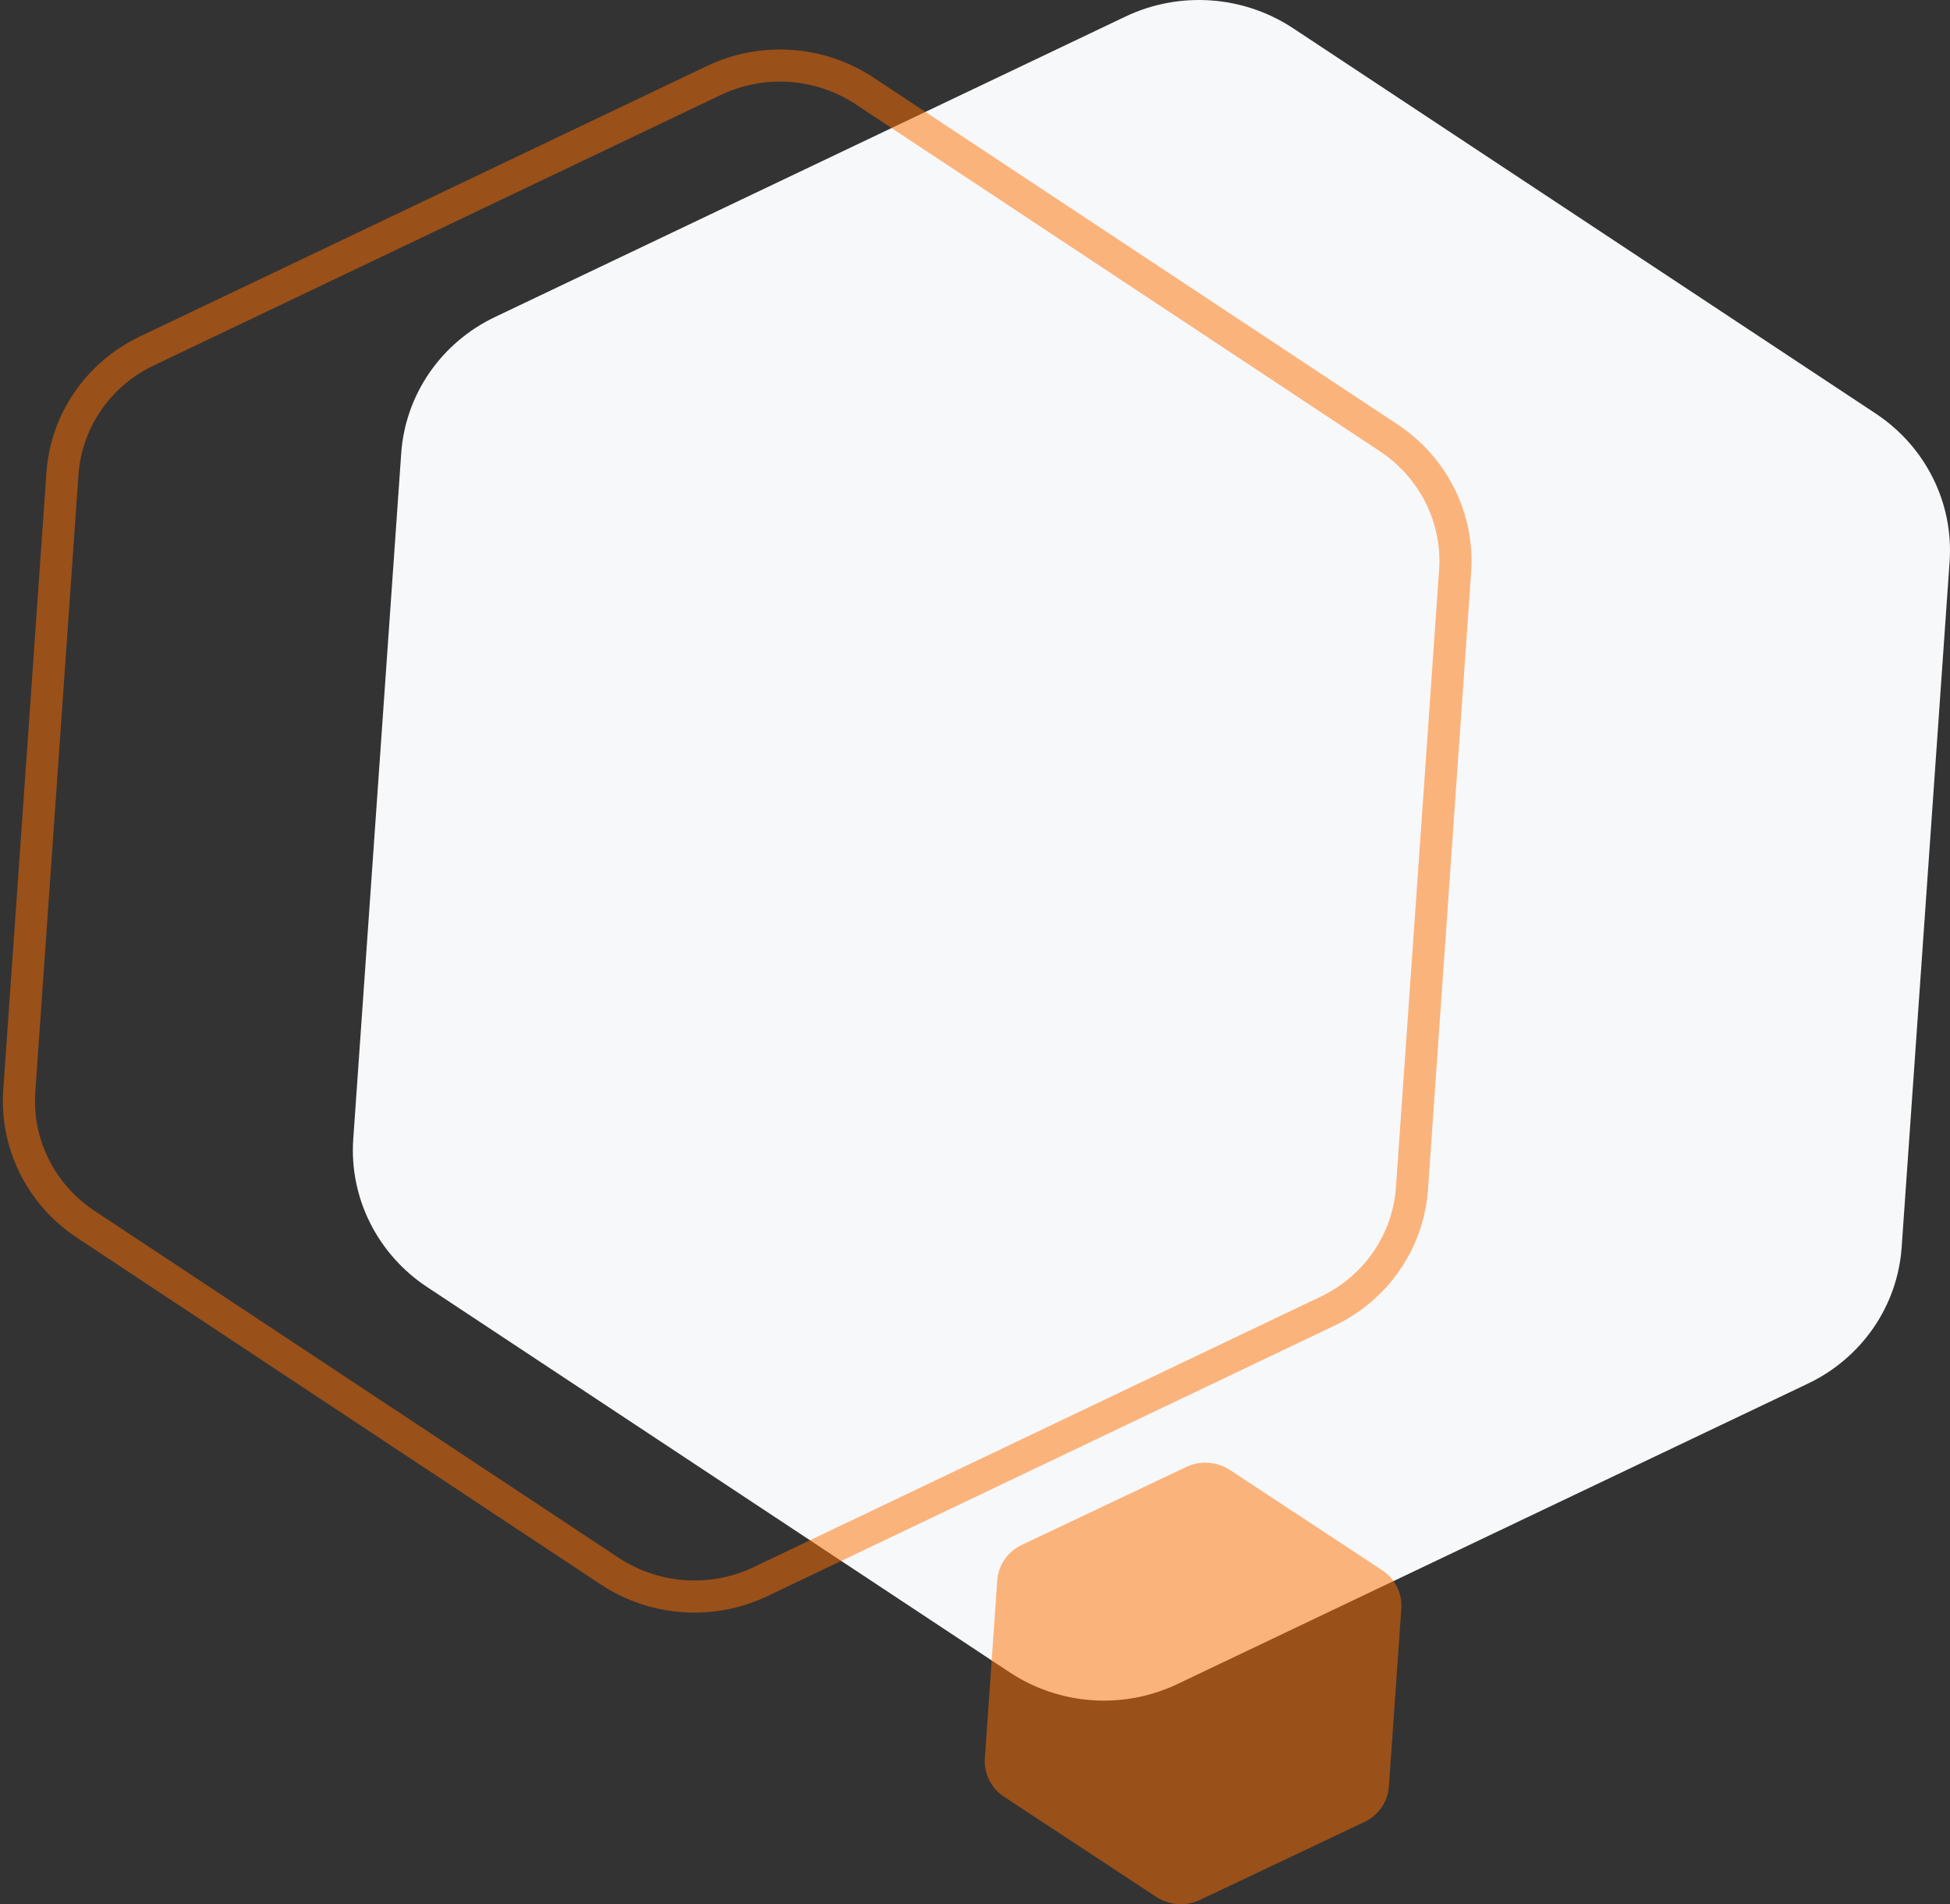 <svg xmlns="http://www.w3.org/2000/svg" width="678.827" height="662.881" viewBox="0 0 678.827 662.881"><rect x="0" y="0" width="678.827" height="662.881" fill="#333333" stroke="none"/><g fill="none" fill-rule="evenodd"><path fill="#f7f8f9" d="M450.162 9.84c-17.34-11.468-39.583-13.023-58.35-4.08L172.304 110.359c-18.767 8.943-31.208 27.025-32.635 47.436l-16.694 238.73c-1.427 20.41 8.376 40.049 25.716 51.516l202.813 134.13c17.34 11.468 39.583 13.024 58.35 4.08l219.507-104.598c18.767-8.943 31.207-27.026 32.635-47.437l16.693-238.729c1.428-20.41-8.375-40.049-25.715-51.517z"/><path fill="#ff6e00" d="M428.18 511.737a15.615 15.615 0 0 0-15.227-1.065l-57.269 27.137c-4.896 2.32-8.14 7.014-8.511 12.313l-4.334 61.98c-.37 5.3 2.189 10.399 6.715 13.378l52.934 34.843a15.615 15.615 0 0 0 15.227 1.065l57.269-27.137c4.896-2.32 8.14-7.014 8.511-12.313l4.334-61.98c.37-5.3-2.189-10.399-6.715-13.378z" opacity=".501"/><path stroke="#ff6e00" stroke-width="11.178" d="M301.02 31.676c-15.597-10.323-35.603-11.722-52.484-3.67l-197.44 94.178c-16.88 8.052-28.07 24.331-29.355 42.706L6.712 379.808c-1.285 18.375 7.531 36.053 23.127 46.376l182.41 120.74c15.597 10.323 35.603 11.722 52.484 3.67l197.44-94.178c16.88-8.052 28.07-24.332 29.355-42.707l15.029-214.917c1.285-18.375-7.531-36.054-23.127-46.377z" opacity=".5"/></g></svg>